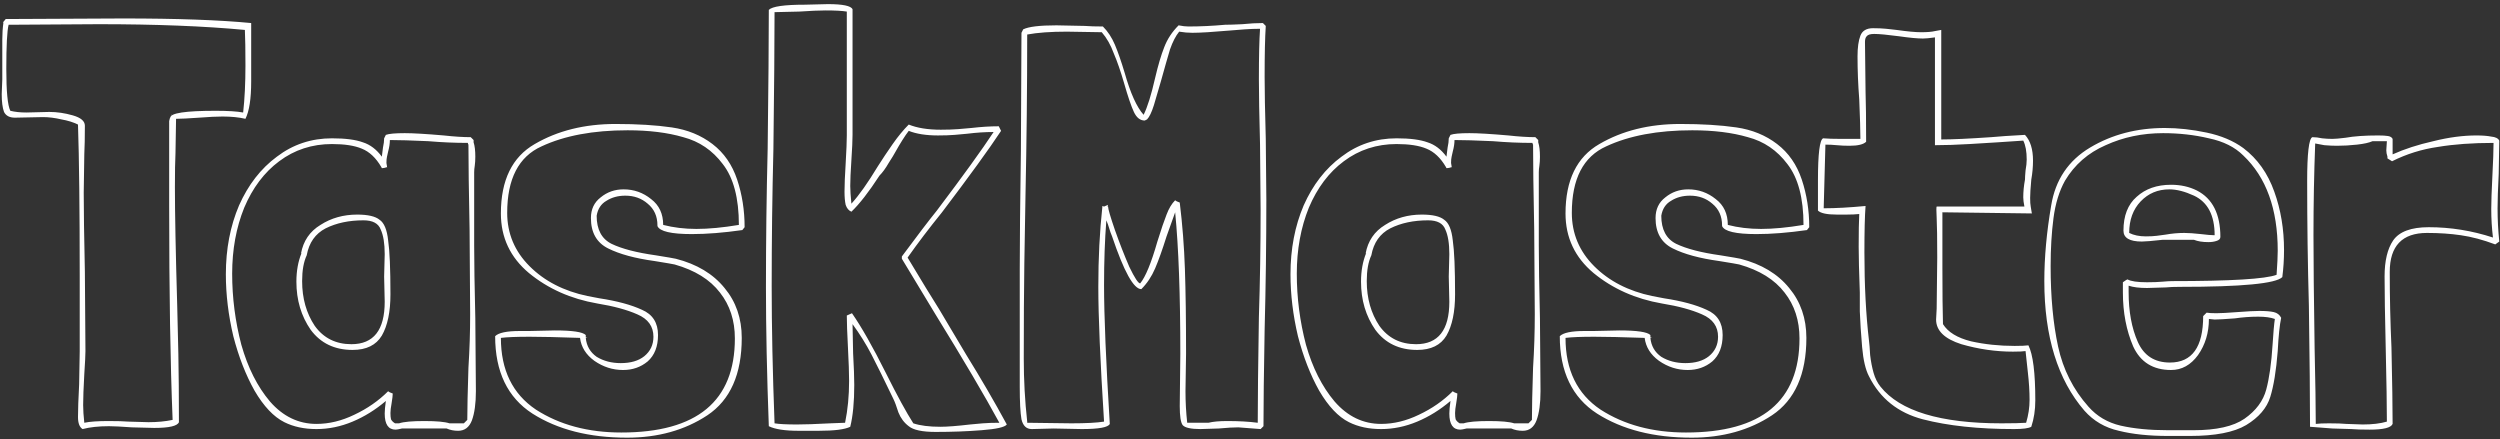 <svg width="558" height="98" viewBox="0 0 558 98" fill="none" xmlns="http://www.w3.org/2000/svg">
    <rect x="0" y="0" width="558" height="98" fill="#333333" stroke="none"/>
    <path
        d="M27.52 4.12C39.467 4.12 48.981 4.461 56.064 5.144V18.2C56.064 22.04 55.637 24.813 54.784 26.52C53.333 26.179 51.627 26.008 49.664 26.008C48.384 26.008 46.635 26.093 44.416 26.264C42.027 26.435 40.32 26.52 39.296 26.52L39.168 34.2C39.083 35.907 39.04 38.424 39.04 41.752C39.04 47.555 39.211 56.344 39.552 68.12C39.637 71.021 39.723 74.648 39.808 79C39.893 83.352 39.936 88.429 39.936 94.232C39.595 95.085 37.76 95.512 34.432 95.512L29.44 95.384C27.051 95.213 25.344 95.128 24.32 95.128C22.016 95.128 20.053 95.341 18.432 95.768C17.749 95.341 17.408 94.445 17.408 93.08C17.408 91.459 17.493 89.027 17.664 85.784L17.792 78.488V61.592C17.792 46.659 17.664 35.395 17.408 27.8C16.384 27.288 15.147 26.904 13.696 26.648C12.245 26.307 10.88 26.136 9.6 26.136L3.328 26.264C2.133 26.264 1.323 25.837 0.896 24.984C0.555 24.045 0.384 22.723 0.384 21.016L0.512 17.688V11.416C0.512 10.989 0.512 10.136 0.512 8.856C0.512 7.491 0.597 6.211 0.768 5.016H0.64L1.28 4.248L27.52 4.12ZM54.272 25.112C54.613 22.04 54.784 18.541 54.784 14.616C54.784 11.117 54.741 8.472 54.656 6.68C45.611 5.827 34.731 5.4 22.016 5.4L1.92 5.528C1.579 6.893 1.408 10.179 1.408 15.384C1.408 20.419 1.707 23.533 2.304 24.728C3.328 24.984 4.523 25.112 5.888 25.112L11.008 24.984C12.715 24.984 14.464 25.24 16.256 25.752C18.048 26.264 18.944 27.032 18.944 28.056C18.944 30.616 18.901 32.749 18.816 34.456L18.688 43.032C18.688 46.957 18.773 52.845 18.944 60.696L19.072 78.36C19.072 79.213 18.987 80.92 18.816 83.48C18.645 86.552 18.56 88.856 18.56 90.392C18.56 91.501 18.645 92.824 18.816 94.36C20.011 94.104 21.803 93.976 24.192 93.976C26.155 93.976 27.648 94.019 28.672 94.104L33.152 94.232C35.115 94.232 36.907 94.061 38.528 93.72C38.016 81.091 37.76 65.176 37.76 45.976V32.408V28.184C37.76 27.757 37.76 27.373 37.76 27.032C37.845 26.605 37.931 26.307 38.016 26.136V26.264C38.016 25.24 41.387 24.728 48.128 24.728C50.859 24.728 52.907 24.856 54.272 25.112ZM38.272 25.624L38.4 25.496L38.144 25.88L38.272 25.624ZM105.835 54.808C105.835 58.477 105.92 63.896 106.091 71.064L106.219 87.32C106.219 90.051 105.92 92.227 105.323 93.848C104.726 95.384 103.702 96.152 102.251 96.152C101.312 96.152 100.459 95.981 99.691 95.64H89.707C89.024 95.811 88.555 95.896 88.299 95.896C86.678 95.896 85.867 94.701 85.867 92.312C85.867 91.629 85.952 90.691 86.123 89.496C83.819 91.459 81.344 92.995 78.699 94.104C76.054 95.213 73.366 95.768 70.635 95.768C67.904 95.768 65.515 95.256 63.467 94.232C61.078 93.037 58.859 90.691 56.811 87.192C54.848 83.693 53.27 79.64 52.075 75.032C50.966 70.339 50.411 65.731 50.411 61.208C50.411 55.576 51.392 50.456 53.355 45.848C55.403 41.24 58.219 37.613 61.803 34.968C65.387 32.237 69.483 30.872 74.091 30.872C77.078 30.872 79.382 31.171 81.003 31.768C82.624 32.28 84.032 33.347 85.227 34.968C85.312 34.371 85.398 33.688 85.483 32.92C85.654 32.152 85.739 31.469 85.739 30.872L86.123 30.104C86.806 29.848 88.214 29.72 90.347 29.72C92.224 29.72 95.126 29.891 99.051 30.232C101.355 30.488 103.36 30.616 105.067 30.616L105.707 31.256V31.768C105.963 32.536 106.091 33.603 106.091 34.968C106.091 35.736 106.048 36.419 105.963 37.016C105.878 37.528 105.835 37.997 105.835 38.424V54.808ZM104.299 93.72C104.299 91.245 104.384 87.363 104.555 82.072C104.811 78.061 104.939 74.093 104.939 70.168L104.811 51.224C104.64 42.691 104.555 36.376 104.555 32.28C104.47 32.195 104.427 32.067 104.427 31.896C101.526 31.896 98.582 31.768 95.595 31.512C91.84 31.341 88.982 31.256 87.019 31.256C87.019 32.024 86.891 32.877 86.635 33.816C86.55 34.157 86.464 34.541 86.379 34.968C86.294 35.309 86.251 35.779 86.251 36.376L86.379 37.144C86.379 37.229 86.379 37.272 86.379 37.272C86.464 37.272 86.507 37.272 86.507 37.272C85.995 37.443 85.611 37.528 85.355 37.528H85.227L85.099 37.272C83.904 35.224 82.454 33.859 80.747 33.176C79.126 32.493 76.907 32.152 74.091 32.152C69.654 32.152 65.728 33.432 62.315 35.992C58.987 38.467 56.384 41.923 54.507 46.36C52.715 50.797 51.819 55.704 51.819 61.08C51.819 66.456 52.502 71.747 53.867 76.952C55.318 82.072 57.451 86.296 60.267 89.624C63.168 92.952 66.624 94.616 70.635 94.616C73.451 94.616 76.267 93.933 79.083 92.568C81.984 91.203 84.502 89.453 86.635 87.32C86.806 87.491 87.147 87.661 87.659 87.832C87.659 88.259 87.574 88.984 87.403 90.008C87.232 90.947 87.147 91.672 87.147 92.184C87.147 92.781 87.19 93.251 87.275 93.592C87.446 93.933 87.744 94.232 88.171 94.488H89.067C90.091 94.147 91.968 93.976 94.699 93.976C97.43 93.976 99.307 94.147 100.331 94.488H103.531L104.299 93.72ZM79.723 47.896C82.112 47.896 83.776 48.28 84.715 49.048C85.739 49.731 86.379 51.267 86.635 53.656C86.976 55.96 87.147 59.971 87.147 65.688C87.147 69.613 86.507 72.685 85.227 74.904C83.947 77.037 81.771 78.104 78.699 78.104C74.688 78.104 71.574 76.611 69.355 73.624C67.222 70.552 66.155 66.968 66.155 62.872C66.155 60.483 66.539 58.349 67.307 56.472L67.179 56.6C67.691 53.784 69.142 51.651 71.531 50.2C73.92 48.664 76.651 47.896 79.723 47.896ZM85.739 61.72L85.867 56.728C85.867 54.339 85.568 52.504 84.971 51.224C84.459 49.859 83.179 49.176 81.131 49.176C77.888 49.176 75.072 49.773 72.683 50.968C70.379 52.163 68.971 54.168 68.459 56.984C67.776 58.435 67.435 60.355 67.435 62.744C67.435 66.584 68.374 69.912 70.251 72.728C72.214 75.459 74.944 76.824 78.443 76.824C83.392 76.824 85.867 73.667 85.867 67.352L85.739 61.72ZM165.686 51.352C161.505 51.949 157.75 52.248 154.422 52.248C149.814 52.248 147.254 51.651 146.742 50.456V50.328C146.742 48.28 146.017 46.659 144.566 45.464C143.201 44.269 141.537 43.672 139.574 43.672C137.953 43.672 136.545 44.056 135.35 44.824C134.155 45.507 133.43 46.616 133.174 48.152C133.174 51.224 134.283 53.315 136.502 54.424C138.806 55.533 142.091 56.387 146.358 56.984C149.003 57.411 150.497 57.667 150.838 57.752C155.531 58.947 159.158 61.123 161.718 64.28C164.278 67.352 165.558 71.064 165.558 75.416C165.558 83.523 162.998 89.283 157.878 92.696C152.843 96.024 146.87 97.688 139.958 97.688C131.51 97.688 124.47 95.896 118.838 92.312C113.291 88.728 110.518 82.968 110.518 75.032C111.286 74.264 113.121 73.88 116.022 73.88H118.07L123.83 73.752C127.755 73.752 130.059 74.093 130.742 74.776V75.288L131.126 75.416H130.742C130.913 77.208 131.723 78.616 133.174 79.64C134.71 80.579 136.502 81.048 138.55 81.048C140.769 81.048 142.518 80.536 143.798 79.512C145.163 78.403 145.846 76.952 145.846 75.16C145.846 72.856 144.651 71.192 142.262 70.168C139.958 69.144 136.971 68.333 133.302 67.736C127.414 66.712 122.337 64.451 118.07 60.952C113.889 57.453 111.798 53.016 111.798 47.64C111.798 40.216 114.315 35.053 119.35 32.152C124.47 29.165 130.486 27.672 137.398 27.672C142.262 27.672 146.443 27.928 149.942 28.44C153.441 28.952 156.47 30.189 159.03 32.152C161.59 34.115 163.425 36.76 164.534 40.088C165.643 43.416 166.198 46.957 166.198 50.712L165.686 51.352ZM155.446 51.096C158.177 51.096 161.334 50.797 164.918 50.2C164.918 44.227 163.723 39.704 161.334 36.632C159.03 33.56 156.086 31.555 152.502 30.616C149.003 29.592 144.865 29.08 140.086 29.08C132.406 29.08 126.006 30.275 120.886 32.664C115.766 34.968 113.206 39.917 113.206 47.512C113.206 52.12 114.87 56.088 118.198 59.416C121.526 62.744 125.835 64.963 131.126 66.072L133.814 66.584C137.739 67.181 140.897 68.035 143.286 69.144C145.675 70.168 146.87 72.045 146.87 74.776C146.87 77.336 146.102 79.299 144.566 80.664C143.03 81.944 141.195 82.584 139.062 82.584C136.758 82.584 134.625 81.901 132.662 80.536C130.785 79.171 129.718 77.464 129.462 75.416C124.513 75.245 120.758 75.16 118.198 75.16C115.297 75.16 113.163 75.245 111.798 75.416C111.798 82.584 114.401 87.917 119.606 91.416C124.897 94.829 131.254 96.536 138.678 96.536C155.574 96.536 164.022 89.539 164.022 75.544C164.022 71.533 162.913 68.12 160.694 65.304C158.475 62.403 155.105 60.312 150.582 59.032C150.241 58.947 148.747 58.691 146.102 58.264C141.75 57.667 138.294 56.728 135.734 55.448C133.174 54.168 131.894 51.907 131.894 48.664C131.894 46.701 132.619 45.165 134.07 44.056C135.521 42.861 137.227 42.264 139.19 42.264C141.494 42.264 143.542 42.989 145.334 44.44C147.126 45.805 148.022 47.725 148.022 50.2C150.326 50.797 152.801 51.096 155.446 51.096ZM189.775 41.496C189.775 42.435 189.86 43.757 190.031 45.464C191.738 43.587 193.7 40.813 195.919 37.144C196.943 35.523 198.052 33.859 199.247 32.152C200.442 30.445 201.636 28.995 202.831 27.8C204.708 28.568 207.098 28.952 209.999 28.952C211.45 28.952 212.73 28.909 213.839 28.824C215.034 28.739 216.015 28.653 216.783 28.568C219.002 28.312 221.05 28.184 222.927 28.184L223.439 29.208C220.794 33.219 216.399 39.277 210.255 47.384C207.354 50.968 204.794 54.339 202.575 57.496C205.647 62.616 207.994 66.456 209.615 69.016C210.383 70.296 212.388 73.667 215.631 79.128C218.959 84.504 221.988 89.709 224.719 94.744C224.292 95.341 222.415 95.768 219.087 96.024C215.844 96.28 212.431 96.408 208.847 96.408C205.86 96.408 203.855 95.981 202.831 95.128C201.807 94.36 201.039 93.336 200.527 92.056C200.1 90.691 199.716 89.667 199.375 88.984C197.327 84.717 195.706 81.432 194.511 79.128C193.316 76.824 191.908 74.563 190.287 72.344L190.415 78.872C190.586 81.944 190.671 84.291 190.671 85.912C190.671 89.752 190.372 92.867 189.775 95.256C188.58 95.853 186.234 96.152 182.735 96.152H178.255C175.183 96.152 172.964 95.811 171.599 95.128C171.172 83.608 170.959 73.283 170.959 64.152C170.959 53.827 171.087 43.501 171.343 33.176C171.514 19.352 171.599 9.027 171.599 2.2C172.367 1.432 175.055 1.048 179.663 1.048L184.783 0.92C188.111 0.92 189.946 1.304 190.287 2.072V30.104C190.287 31.299 190.202 33.176 190.031 35.736C189.86 38.296 189.775 40.216 189.775 41.496ZM189.007 2.584C187.983 2.413 186.404 2.328 184.271 2.328C182.906 2.328 180.943 2.413 178.383 2.584L172.879 2.712C172.879 9.453 172.794 19.651 172.623 33.304C172.367 43.544 172.239 53.741 172.239 63.896C172.239 72.941 172.452 83.139 172.879 94.488C173.903 94.659 175.567 94.744 177.871 94.744C179.578 94.744 182.052 94.659 185.295 94.488L188.623 94.36C189.22 91.459 189.519 88.344 189.519 85.016C189.519 83.309 189.434 80.835 189.263 77.592C189.092 74.349 189.007 71.96 189.007 70.424L190.159 69.912C192.292 72.984 194.81 77.421 197.711 83.224C200.271 88.344 202.319 92.099 203.855 94.488C205.391 95 207.396 95.256 209.871 95.256C211.407 95.256 213.626 95.085 216.527 94.744C217.38 94.659 218.319 94.573 219.343 94.488C220.452 94.403 221.69 94.36 223.055 94.36C219.812 88.387 215.034 80.28 208.719 70.04L201.295 57.752V57.24C204.708 52.632 207.311 49.219 209.103 47C214.906 39.32 219.13 33.475 221.775 29.464C219.898 29.464 217.935 29.592 215.887 29.848C215.119 29.933 214.18 30.019 213.071 30.104C212.047 30.189 210.81 30.232 209.359 30.232C206.714 30.232 204.538 29.891 202.831 29.208C201.978 30.317 200.954 31.939 199.759 34.072C199.588 34.413 199.119 35.181 198.351 36.376C197.668 37.571 196.986 38.509 196.303 39.192C193.914 42.861 191.823 45.549 190.031 47.256C189.434 47 189.007 46.488 188.751 45.72C188.58 44.952 188.495 43.971 188.495 42.776C188.495 41.325 188.58 39.235 188.751 36.504C188.922 33.603 189.007 31.512 189.007 30.232V2.584ZM276.376 95.384C275.352 95.384 273.901 95.469 272.024 95.64L267.928 95.768C265.795 95.768 264.472 95.469 263.96 94.872C263.533 94.275 263.32 92.867 263.32 90.648L263.448 79C263.448 65.773 263.064 55.235 262.296 47.384L260.376 52.76C259.437 55.747 258.584 58.136 257.816 59.928C257.048 61.72 256.024 63.256 254.744 64.536C253.037 64.536 250.861 60.611 248.216 52.76C247.96 52.163 247.747 51.565 247.576 50.968C247.405 50.371 247.192 49.773 246.936 49.176C246.595 53.528 246.424 58.349 246.424 63.64C246.424 70.467 246.851 80.792 247.704 94.616C247.363 95.384 245.272 95.768 241.432 95.768L235.16 95.64L230.296 95.768C229.101 95.768 228.333 95.043 227.992 93.592C227.736 92.141 227.608 89.709 227.608 86.296V60.056C227.608 54.253 227.693 45.464 227.864 33.688L227.992 7.32L228.376 6.552C229.571 5.955 232.045 5.656 235.8 5.656L242.072 5.784C243.181 5.869 244.547 5.912 246.168 5.912C247.277 7.021 248.173 8.387 248.856 10.008C249.539 11.629 250.264 13.72 251.032 16.28C252.312 20.803 253.72 23.917 255.256 25.624C256.109 23.917 256.963 21.187 257.816 17.432C258.499 14.531 259.181 12.227 259.864 10.52C260.547 8.728 261.613 7.107 263.064 5.656C263.917 5.827 264.643 5.912 265.24 5.912C267.885 5.912 270.616 5.784 273.432 5.528C274.285 5.528 275.565 5.485 277.272 5.4C278.979 5.229 280.515 5.144 281.88 5.144C281.88 5.144 282.093 5.357 282.52 5.784C282.349 8.344 282.264 12.141 282.264 17.176C282.264 20.248 282.349 24.856 282.52 31L282.648 44.568C282.648 54.211 282.52 63.896 282.264 73.624C282.093 83.181 282.008 90.349 282.008 95.128L281.368 95.768L276.376 95.384ZM273.944 93.976C276.504 93.976 278.765 94.104 280.728 94.36C280.728 89.24 280.813 81.389 280.984 70.808C281.24 62.872 281.368 54.893 281.368 46.872L281.24 32.28C281.069 25.795 280.984 20.931 280.984 17.688C280.984 12.653 281.069 8.899 281.24 6.424C280.131 6.424 278.979 6.467 277.784 6.552C276.675 6.637 275.608 6.723 274.584 6.808C270.659 7.149 267.843 7.32 266.136 7.32C265.197 7.32 264.216 7.235 263.192 7.064C262.424 8.003 261.741 9.325 261.144 11.032C260.632 12.739 259.949 15.128 259.096 18.2C258.584 19.992 258.072 21.741 257.56 23.448C257.048 25.069 256.536 26.136 256.024 26.648L255.512 26.904C254.488 26.904 253.677 26.264 253.08 24.984C252.483 23.704 251.757 21.571 250.904 18.584C250.136 15.939 249.368 13.72 248.6 11.928C247.917 10.051 247.021 8.472 245.912 7.192L238.104 7.064C234.52 7.064 231.576 7.277 229.272 7.704C229.272 19.651 229.144 31.64 228.888 43.672C228.803 47.683 228.717 52.717 228.632 58.776C228.547 64.835 228.504 71.917 228.504 80.024C228.504 84.803 228.76 89.496 229.272 94.104V94.36L239.128 94.488C242.371 94.488 244.803 94.36 246.424 94.104C245.571 80.621 245.144 70.595 245.144 64.024C245.144 57.624 245.443 51.693 246.04 46.232V45.976L246.424 46.104L247.32 45.72L247.192 46.104H247.32C247.32 46.616 247.832 48.365 248.856 51.352C249.88 54.253 250.947 56.984 252.056 59.544C253.251 62.019 254.061 63.256 254.488 63.256C255.683 61.805 256.963 58.691 258.328 53.912C259.181 51.181 259.864 49.176 260.376 47.896C260.888 46.531 261.528 45.464 262.296 44.696C262.467 44.867 262.808 45.037 263.32 45.208C263.917 50.072 264.301 55.021 264.472 60.056C264.643 65.091 264.728 71.363 264.728 78.872L264.6 87.32C264.6 89.709 264.728 92.056 264.984 94.36H269.72C270.744 94.104 272.152 93.976 273.944 93.976ZM343.46 54.808C343.46 58.477 343.545 63.896 343.716 71.064L343.844 87.32C343.844 90.051 343.545 92.227 342.948 93.848C342.351 95.384 341.327 96.152 339.876 96.152C338.937 96.152 338.084 95.981 337.316 95.64H327.332C326.649 95.811 326.18 95.896 325.924 95.896C324.303 95.896 323.492 94.701 323.492 92.312C323.492 91.629 323.577 90.691 323.748 89.496C321.444 91.459 318.969 92.995 316.324 94.104C313.679 95.213 310.991 95.768 308.26 95.768C305.529 95.768 303.14 95.256 301.092 94.232C298.703 93.037 296.484 90.691 294.436 87.192C292.473 83.693 290.895 79.64 289.7 75.032C288.591 70.339 288.036 65.731 288.036 61.208C288.036 55.576 289.017 50.456 290.98 45.848C293.028 41.24 295.844 37.613 299.428 34.968C303.012 32.237 307.108 30.872 311.716 30.872C314.703 30.872 317.007 31.171 318.628 31.768C320.249 32.28 321.657 33.347 322.852 34.968C322.937 34.371 323.023 33.688 323.108 32.92C323.279 32.152 323.364 31.469 323.364 30.872L323.748 30.104C324.431 29.848 325.839 29.72 327.972 29.72C329.849 29.72 332.751 29.891 336.676 30.232C338.98 30.488 340.985 30.616 342.692 30.616L343.332 31.256V31.768C343.588 32.536 343.716 33.603 343.716 34.968C343.716 35.736 343.673 36.419 343.588 37.016C343.503 37.528 343.46 37.997 343.46 38.424V54.808ZM341.924 93.72C341.924 91.245 342.009 87.363 342.18 82.072C342.436 78.061 342.564 74.093 342.564 70.168L342.436 51.224C342.265 42.691 342.18 36.376 342.18 32.28C342.095 32.195 342.052 32.067 342.052 31.896C339.151 31.896 336.207 31.768 333.22 31.512C329.465 31.341 326.607 31.256 324.644 31.256C324.644 32.024 324.516 32.877 324.26 33.816C324.175 34.157 324.089 34.541 324.004 34.968C323.919 35.309 323.876 35.779 323.876 36.376L324.004 37.144C324.004 37.229 324.004 37.272 324.004 37.272C324.089 37.272 324.132 37.272 324.132 37.272C323.62 37.443 323.236 37.528 322.98 37.528H322.852L322.724 37.272C321.529 35.224 320.079 33.859 318.372 33.176C316.751 32.493 314.532 32.152 311.716 32.152C307.279 32.152 303.353 33.432 299.94 35.992C296.612 38.467 294.009 41.923 292.132 46.36C290.34 50.797 289.444 55.704 289.444 61.08C289.444 66.456 290.127 71.747 291.492 76.952C292.943 82.072 295.076 86.296 297.892 89.624C300.793 92.952 304.249 94.616 308.26 94.616C311.076 94.616 313.892 93.933 316.708 92.568C319.609 91.203 322.127 89.453 324.26 87.32C324.431 87.491 324.772 87.661 325.284 87.832C325.284 88.259 325.199 88.984 325.028 90.008C324.857 90.947 324.772 91.672 324.772 92.184C324.772 92.781 324.815 93.251 324.9 93.592C325.071 93.933 325.369 94.232 325.796 94.488H326.692C327.716 94.147 329.593 93.976 332.324 93.976C335.055 93.976 336.932 94.147 337.956 94.488H341.156L341.924 93.72ZM317.348 47.896C319.737 47.896 321.401 48.28 322.34 49.048C323.364 49.731 324.004 51.267 324.26 53.656C324.601 55.96 324.772 59.971 324.772 65.688C324.772 69.613 324.132 72.685 322.852 74.904C321.572 77.037 319.396 78.104 316.324 78.104C312.313 78.104 309.199 76.611 306.98 73.624C304.847 70.552 303.78 66.968 303.78 62.872C303.78 60.483 304.164 58.349 304.932 56.472L304.804 56.6C305.316 53.784 306.767 51.651 309.156 50.2C311.545 48.664 314.276 47.896 317.348 47.896ZM323.364 61.72L323.492 56.728C323.492 54.339 323.193 52.504 322.596 51.224C322.084 49.859 320.804 49.176 318.756 49.176C315.513 49.176 312.697 49.773 310.308 50.968C308.004 52.163 306.596 54.168 306.084 56.984C305.401 58.435 305.06 60.355 305.06 62.744C305.06 66.584 305.999 69.912 307.876 72.728C309.839 75.459 312.569 76.824 316.068 76.824C321.017 76.824 323.492 73.667 323.492 67.352L323.364 61.72ZM403.311 51.352C399.13 51.949 395.375 52.248 392.047 52.248C387.439 52.248 384.879 51.651 384.367 50.456V50.328C384.367 48.28 383.642 46.659 382.191 45.464C380.826 44.269 379.162 43.672 377.199 43.672C375.578 43.672 374.17 44.056 372.975 44.824C371.78 45.507 371.055 46.616 370.799 48.152C370.799 51.224 371.908 53.315 374.127 54.424C376.431 55.533 379.716 56.387 383.983 56.984C386.628 57.411 388.122 57.667 388.463 57.752C393.156 58.947 396.783 61.123 399.343 64.28C401.903 67.352 403.183 71.064 403.183 75.416C403.183 83.523 400.623 89.283 395.503 92.696C390.468 96.024 384.495 97.688 377.583 97.688C369.135 97.688 362.095 95.896 356.463 92.312C350.916 88.728 348.143 82.968 348.143 75.032C348.911 74.264 350.746 73.88 353.647 73.88H355.695L361.455 73.752C365.38 73.752 367.684 74.093 368.367 74.776V75.288L368.751 75.416H368.367C368.538 77.208 369.348 78.616 370.799 79.64C372.335 80.579 374.127 81.048 376.175 81.048C378.394 81.048 380.143 80.536 381.423 79.512C382.788 78.403 383.471 76.952 383.471 75.16C383.471 72.856 382.276 71.192 379.887 70.168C377.583 69.144 374.596 68.333 370.927 67.736C365.039 66.712 359.962 64.451 355.695 60.952C351.514 57.453 349.423 53.016 349.423 47.64C349.423 40.216 351.94 35.053 356.975 32.152C362.095 29.165 368.111 27.672 375.023 27.672C379.887 27.672 384.068 27.928 387.567 28.44C391.066 28.952 394.095 30.189 396.655 32.152C399.215 34.115 401.05 36.76 402.159 40.088C403.268 43.416 403.823 46.957 403.823 50.712L403.311 51.352ZM393.071 51.096C395.802 51.096 398.959 50.797 402.543 50.2C402.543 44.227 401.348 39.704 398.959 36.632C396.655 33.56 393.711 31.555 390.127 30.616C386.628 29.592 382.49 29.08 377.711 29.08C370.031 29.08 363.631 30.275 358.511 32.664C353.391 34.968 350.831 39.917 350.831 47.512C350.831 52.12 352.495 56.088 355.823 59.416C359.151 62.744 363.46 64.963 368.751 66.072L371.439 66.584C375.364 67.181 378.522 68.035 380.911 69.144C383.3 70.168 384.495 72.045 384.495 74.776C384.495 77.336 383.727 79.299 382.191 80.664C380.655 81.944 378.82 82.584 376.687 82.584C374.383 82.584 372.25 81.901 370.287 80.536C368.41 79.171 367.343 77.464 367.087 75.416C362.138 75.245 358.383 75.16 355.823 75.16C352.922 75.16 350.788 75.245 349.423 75.416C349.423 82.584 352.026 87.917 357.231 91.416C362.522 94.829 368.879 96.536 376.303 96.536C393.199 96.536 401.647 89.539 401.647 75.544C401.647 71.533 400.538 68.12 398.319 65.304C396.1 62.403 392.73 60.312 388.207 59.032C387.866 58.947 386.372 58.691 383.727 58.264C379.375 57.667 375.919 56.728 373.359 55.448C370.799 54.168 369.519 51.907 369.519 48.664C369.519 46.701 370.244 45.165 371.695 44.056C373.146 42.861 374.852 42.264 376.815 42.264C379.119 42.264 381.167 42.989 382.959 44.44C384.751 45.805 385.647 47.725 385.647 50.2C387.951 50.797 390.426 51.096 393.071 51.096ZM433.288 31.128C435.763 31.128 439.475 30.957 444.424 30.616C446.216 30.445 448.733 30.275 451.976 30.104C453.171 31.384 453.768 33.304 453.768 35.864C453.768 37.229 453.64 38.637 453.384 40.088C453.213 41.965 453.128 43.331 453.128 44.184C453.128 45.037 453.171 45.677 453.256 46.104L453.512 47.64L433.544 47.384V59.8C433.544 65.347 433.587 69.528 433.672 72.344C434.781 74.136 436.872 75.416 439.944 76.184C443.016 76.867 446.259 77.208 449.672 77.208C451.123 77.208 452.147 77.165 452.744 77.08C453.768 79.128 454.28 83.224 454.28 89.368C454.28 91.501 453.981 93.464 453.384 95.256C452.787 95.597 451.507 95.768 449.544 95.768C441.608 95.768 434.824 95.043 429.192 93.592C423.645 92.141 419.635 88.941 417.16 83.992C416.392 82.541 415.88 80.365 415.624 77.464C415.368 74.477 415.197 71.832 415.112 69.528C415.112 67.224 415.112 65.816 415.112 65.304C414.941 60.696 414.856 57.283 414.856 55.064C414.856 51.821 414.899 49.389 414.984 47.768C414.216 47.853 413.277 47.896 412.168 47.896C411.144 47.896 410.419 47.896 409.992 47.896C407.773 47.896 406.365 47.597 405.768 47V45.72V40.216C405.768 34.328 406.152 31.213 406.92 30.872C407.859 30.957 409.224 31 411.016 31H415.24C415.24 29.208 415.155 26.264 414.984 22.168C414.728 18.925 414.6 15.725 414.6 12.568C414.6 10.605 414.813 9.069 415.24 7.96C415.667 6.851 416.605 6.296 418.056 6.296C419.165 6.296 420.147 6.339 421 6.424C421.939 6.509 422.707 6.595 423.304 6.68C425.693 7.021 427.528 7.192 428.808 7.192C430.173 7.192 431.197 7.107 431.88 6.936L433.288 6.68V31.128ZM431.88 8.344C430.685 8.515 429.789 8.6 429.192 8.6C427.997 8.6 426.205 8.429 423.816 8.088C421.256 7.747 419.421 7.576 418.312 7.576C417.459 7.576 416.904 7.747 416.648 8.088C416.392 8.344 416.264 8.771 416.264 9.368L416.392 20.504C416.477 22.979 416.52 26.691 416.52 31.64C415.923 32.237 414.685 32.536 412.808 32.536C411.784 32.536 410.845 32.493 409.992 32.408C409.139 32.323 408.285 32.28 407.432 32.28L407.048 46.488C409.693 46.488 412.808 46.317 416.392 45.976C416.221 48.195 416.136 51.651 416.136 56.344C416.136 63.683 416.477 70.253 417.16 76.056C417.245 76.653 417.331 77.72 417.416 79.256C417.587 80.707 417.843 82.029 418.184 83.224C418.525 84.419 419.037 85.443 419.72 86.296C424.072 91.757 433.075 94.488 446.728 94.488C449.288 94.488 451.123 94.445 452.232 94.36C452.744 92.653 453 90.947 453 89.24C453 87.363 452.872 85.315 452.616 83.096C452.36 80.792 452.189 79.213 452.104 78.36C451.592 78.445 450.653 78.488 449.288 78.488C445.448 78.488 441.608 77.933 437.768 76.824C434.013 75.629 432.136 73.795 432.136 71.32L432.264 68.888L432.392 57.496C432.392 53.229 432.349 50.285 432.264 48.664C432.179 47.043 432.179 46.189 432.264 46.104H451.848C451.677 45.251 451.592 44.568 451.592 44.056C451.592 42.776 451.72 41.453 451.976 40.088C451.976 39.661 452.019 38.979 452.104 38.04C452.275 37.101 452.36 36.291 452.36 35.608C452.36 33.816 452.104 32.408 451.592 31.384L445.832 31.768C444.637 31.853 442.547 31.981 439.56 32.152C436.659 32.323 434.099 32.408 431.88 32.408V8.344ZM484.324 80.92C489.273 80.92 491.748 77.464 491.748 70.552L492.516 69.784C492.943 69.869 493.668 69.912 494.692 69.912C495.631 69.912 497.209 69.827 499.428 69.656C501.647 69.485 503.268 69.4 504.292 69.4C505.657 69.4 506.724 69.485 507.492 69.656C508.26 69.827 508.815 70.253 509.156 70.936C508.815 72.557 508.559 75.032 508.388 78.36C508.047 82.712 507.492 86.125 506.724 88.6C505.956 91.075 504.164 93.165 501.348 94.872C498.617 96.493 494.436 97.304 488.804 97.304H483.94C479.673 97.304 476.004 96.92 472.932 96.152C469.86 95.469 467.3 93.976 465.252 91.672C459.279 84.76 456.292 75.117 456.292 62.744C456.292 57.453 456.804 51.821 457.828 45.848C458.767 40.131 461.668 35.821 466.532 32.92C471.396 30.019 476.943 28.568 483.172 28.568C486.159 28.568 489.273 28.909 492.516 29.592C495.759 30.275 498.489 31.427 500.708 33.048C503.865 35.437 506.169 38.68 507.62 42.776C509.071 46.787 509.796 51.139 509.796 55.832C509.796 57.88 509.668 59.885 509.412 61.848C507.961 63.299 500.367 64.024 486.628 64.024C485.263 64.024 484.196 64.067 483.428 64.152L479.204 64.28C477.497 64.28 476.132 64.109 475.108 63.768V65.176C475.108 69.528 475.791 73.24 477.156 76.312C478.521 79.384 480.911 80.92 484.324 80.92ZM473.828 63C474.425 62.573 474.767 62.36 474.852 62.36C475.62 62.787 477.071 63 479.204 63C480.569 63 481.721 62.957 482.66 62.872C483.599 62.787 484.324 62.744 484.836 62.744C497.892 62.744 505.657 62.275 508.132 61.336C508.303 58.947 508.388 57.155 508.388 55.96C508.388 46.659 505.828 39.576 500.708 34.712C498.831 32.835 496.271 31.555 493.028 30.872C489.785 30.104 486.372 29.72 482.788 29.72C478.18 29.72 473.913 30.616 469.988 32.408C466.063 34.115 463.033 36.76 460.9 40.344C459.62 42.648 458.767 45.421 458.34 48.664C457.913 51.907 457.7 55.491 457.7 59.416C457.7 66.243 458.255 72.216 459.364 77.336C460.473 82.456 462.735 86.936 466.148 90.776C468.025 92.909 470.415 94.317 473.316 95C476.303 95.683 479.844 96.024 483.94 96.024H489.572C494.692 96.024 498.489 95.171 500.964 93.464C503.524 91.672 505.145 89.496 505.828 86.936C506.511 84.376 506.98 81.048 507.236 76.952C507.407 74.221 507.577 72.301 507.748 71.192C506.809 70.851 505.572 70.68 504.036 70.68C502.329 70.68 500.58 70.808 498.788 71.064C496.569 71.235 495.076 71.32 494.308 71.32L493.028 71.192C493.028 74.264 492.217 76.952 490.596 79.256C488.975 81.475 486.969 82.584 484.58 82.584C480.569 82.584 477.753 80.835 476.132 77.336C474.596 73.752 473.828 69.741 473.828 65.304V63ZM495.588 52.888C495.588 53.315 495.289 53.613 494.692 53.784C494.18 53.955 493.583 54.04 492.9 54.04C491.62 54.04 490.553 53.869 489.7 53.528H482.66C480.356 53.784 478.82 53.912 478.052 53.912C475.321 53.912 473.956 53.101 473.956 51.48C473.956 48.152 474.937 45.635 476.9 43.928C478.863 42.136 481.423 41.24 484.58 41.24C486.713 41.24 488.633 41.667 490.34 42.52C493.839 44.312 495.588 47.768 495.588 52.888ZM484.196 42.264C481.636 42.264 479.503 43.16 477.796 44.952C476.089 46.744 475.236 49.091 475.236 51.992C476.26 52.504 477.497 52.76 478.948 52.76C479.887 52.76 480.697 52.717 481.38 52.632C482.148 52.547 482.788 52.461 483.3 52.376C484.751 52.12 486.159 51.992 487.524 51.992C488.463 51.992 489.7 52.077 491.236 52.248C492.601 52.419 493.625 52.504 494.308 52.504C494.308 48.067 492.772 45.123 489.7 43.672C487.652 42.733 485.817 42.264 484.196 42.264ZM515.599 95.256C515.599 89.197 515.514 80.195 515.343 68.248C515.087 59.117 514.959 49.859 514.959 40.472C514.959 34.243 515.343 30.957 516.111 30.616C516.794 30.616 517.519 30.701 518.287 30.872C519.055 30.957 519.823 31 520.591 31C521.188 31 522.17 30.915 523.535 30.744C525.412 30.403 527.844 30.232 530.831 30.232C531.77 30.232 532.495 30.275 533.007 30.36C533.519 30.445 533.86 30.659 534.031 31V34.456C536.676 33.261 539.706 32.28 543.119 31.512C546.532 30.659 549.732 30.232 552.719 30.232C554.084 30.232 555.194 30.317 556.047 30.488C556.986 30.573 557.583 30.872 557.839 31.384L557.711 38.808C557.54 42.221 557.455 44.781 557.455 46.488C557.455 48.963 557.583 51.437 557.839 53.912L556.943 54.552C554.212 53.528 551.652 52.845 549.263 52.504C546.959 52.163 544.442 51.992 541.711 51.992C536.164 51.992 533.391 54.893 533.391 60.696C533.391 66.328 533.519 71.96 533.775 77.592C533.946 85.272 534.031 90.947 534.031 94.616C533.69 95.469 531.983 95.896 528.911 95.896C527.119 95.896 525.754 95.853 524.815 95.768L520.591 95.64L515.599 95.256ZM532.879 34.968C532.708 34.456 532.623 33.987 532.623 33.56L532.751 31.512H529.551C528.783 31.853 527.631 32.109 526.095 32.28C524.559 32.451 523.066 32.536 521.615 32.536C520.762 32.536 519.823 32.493 518.799 32.408C517.86 32.237 517.178 32.109 516.751 32.024C516.495 38.765 516.367 45.592 516.367 52.504C516.367 58.136 516.452 66.584 516.623 77.848C516.794 85.357 516.879 90.947 516.879 94.616C517.562 94.531 518.543 94.488 519.823 94.488C521.53 94.488 522.81 94.531 523.663 94.616L527.375 94.744C529.508 94.744 531.3 94.531 532.751 94.104C532.751 90.605 532.666 85.187 532.495 77.848C532.324 70.68 532.239 65.304 532.239 61.72C532.239 58.221 532.879 55.533 534.159 53.656C535.524 51.693 538.17 50.712 542.095 50.712C546.959 50.712 551.738 51.48 556.431 53.016C556.175 50.968 556.047 48.835 556.047 46.616C556.047 45.08 556.132 42.605 556.303 39.192C556.474 35.949 556.559 33.517 556.559 31.896C551.866 31.896 547.727 32.195 544.143 32.792C540.559 33.304 537.146 34.371 533.903 35.992L532.879 35.352V34.968Z"
        fill="white" />
</svg>